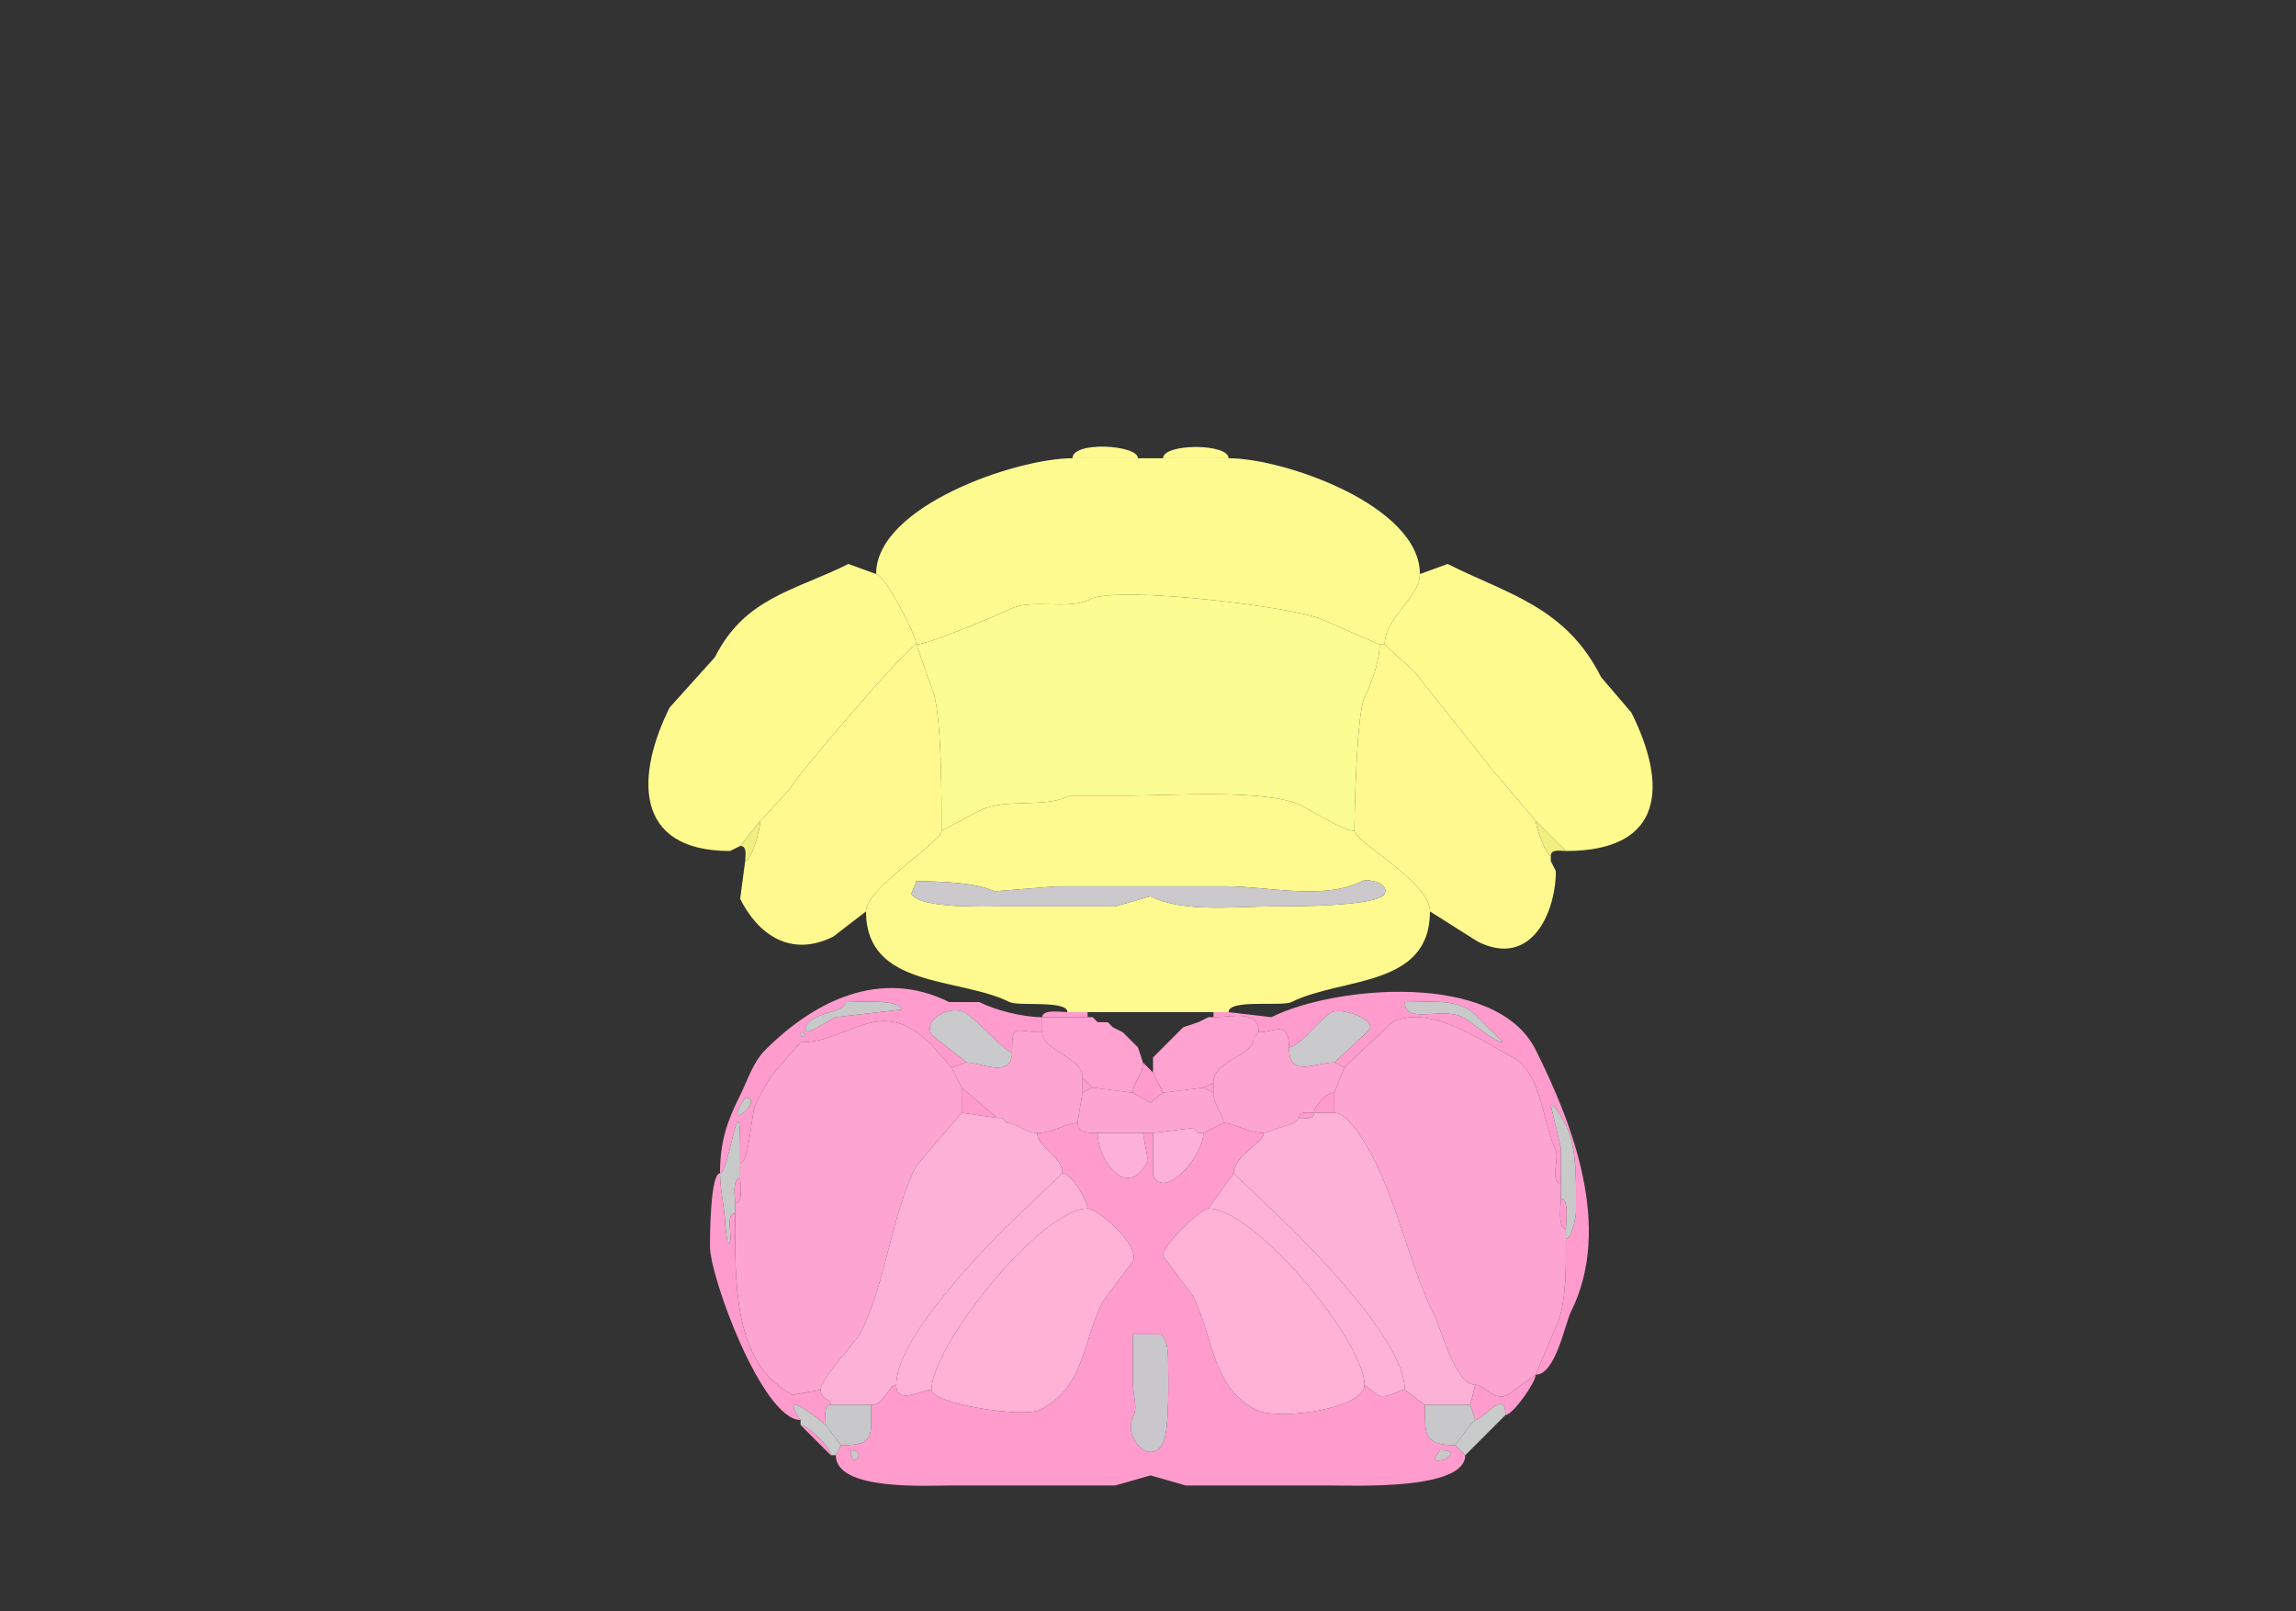 <svg xmlns="http://www.w3.org/2000/svg" viewBox="0 0 456 320"><rect x="0" y="0" width="456" height="320" fill="#333333" stroke="none"/><path fill="#FEFA90" id="DEC" d="M213 91h13c0-2.67-13-3.444-13 0ZM231 91h13c0-2.98-13-2.98-13 0Z"/><path fill="#FDFB90" id="FOTU" d="M274 128h1c0-5.306 7-9.434 7-14 0-13.592-26.975-23-38-23h-31c-11.149 0-39 9.493-39 23 1.654 0 8 12.149 8 14 2.149 0 15.905-5.703 18.5-7 4.51-2.255 11.411.294 16-2 5.645-2.823 41.356 1.678 46 4l11.5 5Z"/><path fill="#FFFB8E" id="PRM" d="m147 168-2 1c-19.524 0-18.535-15.43-12-28.5l9-10c5.927-11.853 15.901-13.2 26.5-18.5l5.5 2c1.654 0 8 12.149 8 14-1.465 0-23.711 25.922-25 28.5l-5 5.5-1 1-4 5ZM305 163l6 6c19.896 0 20.021-13.458 13-27.5l-6-7c-6.979-13.958-18.47-16.485-30.5-22.5l-5.5 2c0 4.566-7 8.694-7 14l6 5.5 15.5 19.5 8.5 10Z"/><path fill="#FBFC91" id="PYR" d="m187 165 7.5-4c5.261-2.631 12.762-.381 18-3H224c8.667 0 27.704-1.398 34.5 2 2.129 1.064 8.388 5 10.5 5 0-4.611.509-23.519 2-26.5 1.415-2.83 3-7.222 3-10.5l-11.5-5c-4.644-2.322-40.355-6.823-46-4-4.589 2.294-11.49-.255-16 2-2.595 1.297-16.351 7-18.5 7l3 8.5c2.103 4.206 2 22.496 2 28.5Z"/><path fill="#FFF990" id="COPY" d="m148 171-1 7.5c3.44 6.881 9.888 11.806 18.5 7.5l6.5-5c0-4.61 15-13.824 15-16 0-6.004.103-24.294-2-28.5l-3-8.5c-1.465 0-23.711 25.922-25 28.5l-5 5.5-1 1c0 1.543-1.709 8-3 8ZM309 173c0 8.122-4.833 19.334-15.5 14l-9.5-6c0-5.878-15-13.864-15-16 0-4.611.509-23.519 2-26.5 1.415-2.83 3-7.222 3-10.5h1l6 5.5 15.5 19.5 8.5 10c0 1.176 2.114 7 3 7v1l1 2Z"/><path fill="#FFFA8F" id="UVU" fill-rule="evenodd" d="m182 175-1 2.5c1.51 3.019 15.083 2.5 18.5 2.5h22l7-2c6.596 3.298 16.622 2 24.5 2 3.782 0 20.743.013 22-2.5.997-1.994-3.193-3.153-4.5-2.5-7.681 3.84-18.566 1-27 1H210l-12.5 1c-3.583-1.792-11.462-2-15.5-2m59 26h3c0-2.656 10.597-1.049 12.5-2 9.946-4.973 27.5-2.797 27.5-18 0-5.878-15-13.864-15-16-2.112 0-8.371-3.936-10.5-5-6.796-3.398-25.833-2-34.5-2h-11.5c-5.238 2.619-12.739.369-18 3l-7.5 4c0 2.176-15 11.39-15 16 0 15.35 18.499 13 28.5 18 1.77.885 11.5-.431 11.5 2h29Z"/><path fill="#F0F080" id="CB" d="m152 162-1 1 1-1ZM147 168c1.473 0 1 1.952 1 3 1.291 0 3-6.457 3-8l-4 5ZM311 169c-1.048 0-3-.473-3 1-.886 0-3-5.824-3-7l6 6ZM147 168l-2 1 2-1ZM308 171l1 2-1-2Z"/><path fill="#CBC9CC" id="arb" d="m182 175-1 2.5c1.51 3.019 15.083 2.5 18.5 2.5h22l7-2c6.596 3.298 16.622 2 24.5 2 3.782 0 20.743.013 22-2.5.997-1.994-3.193-3.153-4.5-2.5-7.681 3.84-18.566 1-27 1H210l-12.5 1c-3.583-1.792-11.462-2-15.5-2Z"/><path fill="#FF9BCD" id="MY" fill-rule="evenodd" d="m148 218-1 1.5c-2.614 5.228 4.965-1.5 1-1.5m11-13c0 1.93 1.93 0 0 0m9-6c0 2.342-8 1.932-8 5.5 0 1.513 5.353-2.5 6-2.5l13-1.5c0-2.175-9.357-1.5-11-1.5m-21 32v-3.5c0-13.463-2.202 5.5-4 5.5 0-6.335 1.418-10.335 4-15.5 1.459-2.917 2.506-6.506 5-9 9.755-9.755 22.949-16.276 36.5-9.5h6c3.329 1.665 8.621 3 12.5 3v3c-5.473 0-6-2.045-6 4-1.323 0-7.364-6.932-9.5-8-2.635-1.317-8.179 1.142-6.5 4.5l7 5.5-3 1-4-4.5c-10.317-10.317-16.147-.5-26-.5l-3.5 4c-2.569 2.569-3.988 5.477-5.5 8.5-.817 1.633-1.164 11.5-3 11.5ZM279 199c0 4.555 7.298.899 11.5 3 1.78.89 6.229 5 8 5l-5.5-5.5c-3.302-3.302-9.278-2.5-14-2.5m32 47c0 5.188.188 13.125-2 17.5l-4 9.5c3.96 0 5.811-10.122 7-12.5 8.395-16.79.22-37.561-7-52-7.909-15.817-40.17-12.665-52.5-6.5l-8.5-1h-3v1c3.804 0 9-1.576 9 3 3.088 0 6-2.58 6 3 2.03 0 6.173-5.836 8.5-7 1.748-.874 8.672 1.155 7.5 3.5l-7 6.5 2 1 9.5-9c7.648-3.824 18.459 4.23 24 7 5.506 2.753 6.136 13.772 8.5 18.5.662 1.324-1.207 6.5 1 6.5v-7l-2-8.5c.438-.876 2.542 3.083 3 4 2.284 4.568 2 11.507 2 17 0 1.21-.814 5.5-2 5.5Z"/><path fill="#C8CACA" id="sptV" d="M168 199c0 2.342-8 1.932-8 5.5 0 1.513 5.353-2.5 6-2.5l13-1.5c0-2.175-9.357-1.5-11-1.5ZM279 199c0 4.555 7.298.899 11.5 3 1.78.89 6.229 5 8 5l-5.5-5.5c-3.302-3.302-9.278-2.5-14-2.5Z"/><path fill="#CAC9CC" id="cuf" d="M201 209c-1.323 0-7.364-6.932-9.5-8-2.635-1.317-8.179 1.142-6.5 4.5l7 5.5c2.771 0 9 3.319 9-2Z"/><path fill="#FF9BCD" id="MY" d="M207 202h9v-1h-4c-1.235 0-5-.643-5 1Z"/><path fill="#CAC9CC" id="cuf" d="M256 208c2.03 0 6.173-5.836 8.5-7 1.748-.874 8.672 1.155 7.5 3.5l-7 6.5c-3.964 0-9 3.223-9-3Z"/><path fill="#FEA3D0" id="GR" d="m217 216 8 1c0-1.974 2-3.517 2-6l-1-3-1-1-1-1-1-1-2-1-1-1h-2l-1-1h-10v3c0 3.814 8 4.806 8 9l2 2Z"/><path fill="#FF9BCD" id="MY" d="m217 202 1 1-1-1ZM240 202l-2 1 2-1Z"/><path fill="#FEA3D0" id="GR" d="m239 216-8 1-2-4v-3l1-1 1-1 3-3 1-1 3-1 2-1h1c3.804 0 9-1.576 9 3l-1 1c0 4.023-8 4.315-8 9l-2 1Z"/><path fill="#FDA4D0" id="SPVC" d="M146 241c0 13.087-.593 29.953 11.5 36l5.5-1c0-2.4 6.772-9.045 8-11.5 5.074-10.148 5.882-22.764 11-33l9-10.5v-5l-2-4-4-4.5c-10.317-10.317-16.147-.5-26-.5l-3.5 4c-2.569 2.569-3.988 5.477-5.5 8.5-.817 1.633-1.164 11.5-3 11.5v3c0 1.235.643 5-1 5v2Z"/><path fill="#FF9BCD" id="MY" d="m220 203 1 1-1-1Z"/><path fill="#FDA4D0" id="SPVC" d="m305 273-5.5 4c-2.856 1.428-4.553-2-6.5-2-4.01 0-6.741-10.981-8-13.5-4.791-9.582-7.025-21.05-12-31-1.009-2.019-4.908-9.5-8-9.5v-4l2-5 9.5-9c7.648-3.824 18.459 4.23 24 7 5.506 2.753 6.136 13.772 8.5 18.5.662 1.324-1.207 6.5 1 6.5v3c0 1.321-.684 6 1 6v2c0 5.188.188 13.125-2 17.5l-4 9.5Z"/><path fill="#FDA5D0" id="CU" d="M214 223c-1.996 0-4.985 2-8 2-2.483 0-4.026-2-6-2l-1-1h-1l-7-6-2-4 3-1c2.771 0 9 3.319 9-2 0-6.045.527-4 6-4 0 3.814 8 4.806 8 9v3l-1 6Z"/><path fill="#FF9BCD" id="MY" d="m235 204-1 1 1-1Z"/><path fill="#FDA5D0" id="CU" d="m257 223-6 2c-3.015 0-6.004-2-8-2 0-1.714-2-3.482-2-6v-2c0-4.685 8-4.977 8-9l1-1c3.088 0 6-2.58 6 3 0 6.223 5.036 3 9 3l2 1-2 5c-1.634 0-4 2.634-4 4-1.048 0-3-.473-3 1l-1 1Z"/><path fill="#C8CACA" id="sptV" d="M159 205c0 1.93 1.93 0 0 0Z"/><path fill="#FF9BCD" id="MY" d="m223 205 1 1-1-1ZM250 205l-1 1 1-1ZM225 207l1 1-1-1ZM231 208l-1 1 1-1ZM230 209l-1 1 1-1ZM225 217l3.5 2 2.5-2-2-4-2-2c0 2.483-2 4.026-2 6ZM217 216l-2 1v-3l2 2ZM239 216l2 1v-2l-2 1ZM191 221l7 1-7-6v5Z"/><path fill="#FDA5D1" id="NTS" d="M238 225h1l4-2c0-1.714-2-3.482-2-6l-2-1-8 1-2.5 2-3.5-2-8-1-2 1-1 6c0 2.109 2.535 2 4 2h11l8-1 1 1Z"/><path fill="#FF9BCD" id="MY" d="M261 221h4v-4c-1.634 0-4 2.634-4 4Z"/><path fill="#C8CACA" id="sptV" d="m148 218-1 1.5c-2.614 5.228 4.965-1.5 1-1.5ZM311 244v2c1.186 0 2-4.29 2-5.5 0-5.493.284-12.432-2-17-.458-.917-2.562-4.876-3-4l2 8.5v10c1.684 0 1 4.679 1 6Z"/><path fill="#FDB1D7" id="MDRNd" d="M165 279h8c2.813 0 3.461-4 5-4 0-8.703 15.284-24.784 22-31.5l11-10.5c0-3.435-5-5.249-5-8-2.483 0-4.026-2-6-2l-1-1h-1l-7-1-9 10.5c-5.118 10.236-5.926 22.852-11 33-1.228 2.455-8 9.1-8 11.5 0 2.215 2 1.519 2 3Z"/><path fill="#FF9BCD" id="MY" d="M261 221c-1.048 0-3-.473-3 1 1.048 0 3 .473 3-1Z"/><path fill="#FDB1D7" id="MDRNd" d="M283 279h9l1-4c-4.01 0-6.741-10.981-8-13.5-4.791-9.582-7.025-21.05-12-31-1.009-2.019-4.908-9.5-8-9.5h-4c0 1.473-1.952 1-3 1l-1 1-6 2c0 1.843-6 4.584-6 8l11 10.5c5.618 5.618 23 23.06 23 32.5l4 3Z"/><path fill="#C8CACA" id="sptV" d="M146 239v2c-2.358 0 .091 6-1.5 6l-.5-4c0-2.69-1-6.675-1-10 1.798 0 4-18.963 4-5.5v6.5c-1.643 0-1 3.765-1 5Z"/><path fill="#FF9BCD" id="MY" d="m199 222 1 1-1-1ZM258 222l-1 1 1-1Z"/><path fill="#FF9BCD" id="MY" fill-rule="evenodd" d="m286 288-1 1.5c0 1.858 6.354-1.5 1-1.5m-117 0c0 4.365 3.479 0 0 0m56-23v9.5c0 2.943 1.086 4.827 0 7-1.974 3.949 3.55 9.9 6 5 1.354-2.708 1-13.758 1-16.5 0-1.4-.22-4.36-1.5-5H225m-59 24c0 7.125 18.077 6 23 6h32.5l7-2 7 2H264c5.322 0 27 .951 27-6l-2-2c-6.343 0-6-2.253-6-8l-4-3c-1.423 0-3.544 1.978-5.5 1l-2.5-2c0 4.802-17.12 7.19-21.5 5-8.888-4.444-8.471-14.443-12.5-22.5l-6-8c-.742-1.483 7.319-9.5 9-9.5l5-7c0-3.416 6-6.157 6-8-3.015 0-6.004-2-8-2l-4 2c0 4.535-7.564 13.372-10 8.5V225h-2l1 5.5c-4.083 8.165-10-.084-10-5.5-1.465 0-4 .109-4-2-1.996 0-4.985 2-8 2 0 2.751 5 4.565 5 8 1.874 0 5 5.55 5 7 2.069 0 10.558 7.385 9 10.5l-6 8c-3.986 7.973-3.608 17.054-12.5 21.5-3.32 1.66-21.5-1.267-21.5-4-2.093 0-7 3.132-7-1-1.539 0-2.187 4-5 4 0 6.366.792 8-6 8l-1 2Z"/><path fill="#FDB1D8" id="DMX" d="M218 225h9l1 5.5c-4.083 8.165-10-.084-10-5.5ZM238 225h1c0 4.535-7.564 13.372-10 8.5V225l8-1 1 1Z"/><path fill="#FF9BCD" id="MY" d="m237 224 1 1-1-1ZM159 282l-1-1.5c-2.246-4.491 5.994 2.5 6 2.5 0-1.145-.579-4 1-4 0-1.481-2-.785-2-3l-5.5 1c-12.093-6.047-11.5-22.913-11.5-36-2.358 0 .091 6-1.5 6l-.5-4c0-2.69-1-6.675-1-10-1.907 0-2 12.19-2 14.5 0 6.137 10.441 34.5 18 34.5Z"/><path fill="#FFB2D8" id="IRN" d="M178 275c0 4.132 4.907 1 7 1 0-8.7 21.725-36 31-36 0-1.45-3.126-7-5-7l-11 10.5c-6.716 6.716-22 22.797-22 31.5ZM271 275l2.5 2c1.956.978 4.077-1 5.5-1 0-9.44-17.382-26.882-23-32.5L245 233l-5 7c9.161 0 31 26.382 31 35Z"/><path fill="#FF9BCD" id="MY" d="M147 234c-1.643 0-1 3.765-1 5 1.643 0 1-3.765 1-5ZM310 238c1.684 0 1 4.679 1 6-1.684 0-1-4.679-1-6Z"/><path fill="#FFB1D6" id="MDRNv" d="M216 240c2.069 0 10.558 7.385 9 10.5l-6 8c-3.986 7.973-3.608 17.054-12.5 21.5-3.32 1.66-21.5-1.267-21.5-4 0-8.7 21.725-36 31-36ZM240 240c9.161 0 31 26.382 31 35 0 4.802-17.12 7.19-21.5 5-8.888-4.444-8.471-14.443-12.5-22.5l-6-8c-.742-1.483 7.319-9.5 9-9.5Z"/><path fill="#C9C7CC" id="pyd" d="M225 265v9.5c0 2.943 1.086 4.827 0 7-1.974 3.949 3.55 9.9 6 5 1.354-2.708 1-13.758 1-16.5 0-1.4-.22-4.36-1.5-5H225Z"/><path fill="#FF9BCD" id="MY" d="M299 281c0-5.396-4.489 1-6 1l-1-3 1-4c1.947 0 3.644 3.428 6.5 2l5.5-4c0 1.528-4.54 8-6 8Z"/><path fill="#C9CACA" id="sctd" d="M165 289h1l1-2-3-4c-.006 0-8.246-6.991-6-2.5l1 1.5v1c1.198 0 6 4.298 6 6Z"/><path fill="#C8C8CB" id="rust" d="m164 283 3 4c6.792 0 6-1.634 6-8h-8c-1.579 0-1 2.855-1 4ZM292 283l-3 4c-6.343 0-6-2.253-6-8h9l1 3-1 1Z"/><path fill="#C9CACA" id="sctd" d="m292 288-1 1-2-2 3-4 1-1c1.511 0 6-6.396 6-1l-1 1-1 1-1 1-1 1-1 1-1 1-1 1Z"/><path fill="#FF9BCD" id="MY" d="m299 281-1 1 1-1ZM293 282l-1 1 1-1ZM298 282l-1 1 1-1ZM159 283c1.198 0 6 4.298 6 6l-6-6ZM297 283l-1 1 1-1ZM296 284l-1 1 1-1ZM295 285l-1 1 1-1ZM294 286l-1 1 1-1ZM293 287l-1 1 1-1Z"/><path fill="#CBC7CC" id="sctv" d="M169 288c0 4.365 3.479 0 0 0ZM286 288l-1 1.5c0 1.858 6.354-1.5 1-1.5Z"/><path fill="#FF9BCD" id="MY" d="m292 288-1 1 1-1Z"/></svg>